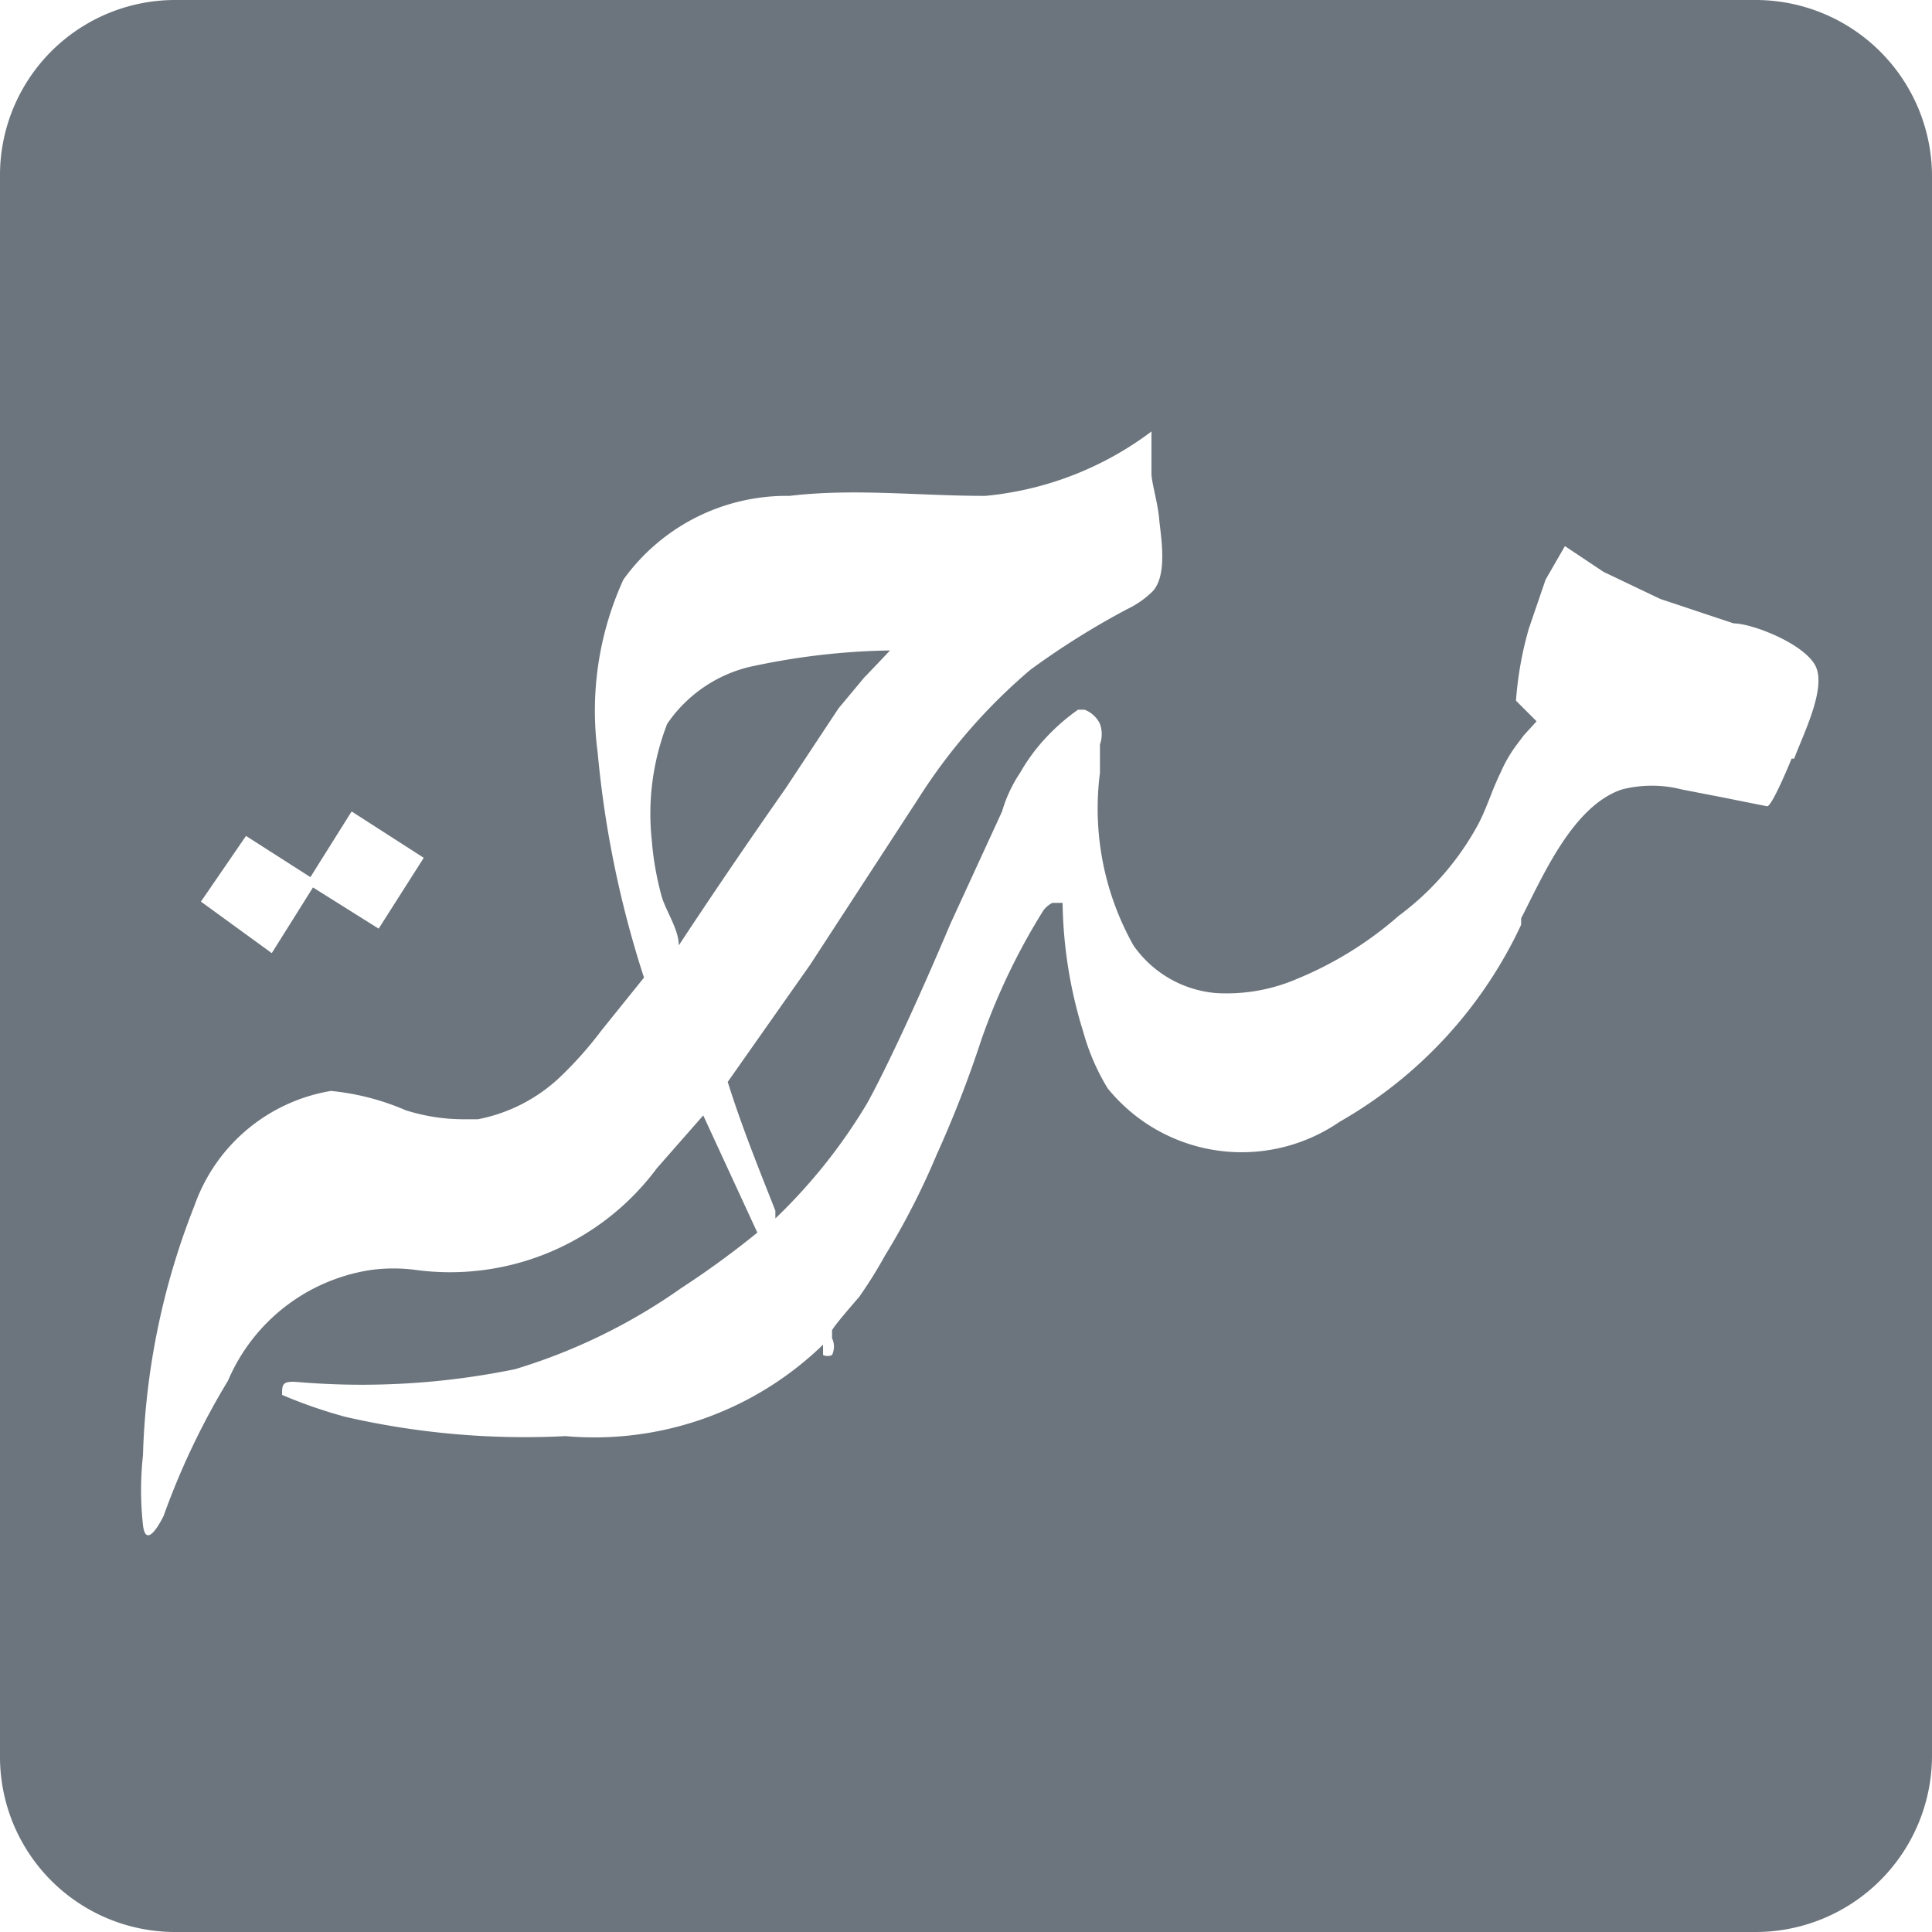 <svg id="Layer_1" data-name="Layer 1" xmlns="http://www.w3.org/2000/svg" viewBox="0 0 15 15"><path d="M6.1,6.12c-.28.4-.56.81-.83,1.22,0-.12-.09-.25-.13-.37a2.36,2.36,0,0,1-.08-.45,1.93,1.93,0,0,1,.12-.9,1.08,1.08,0,0,1,.63-.44,5.46,5.46,0,0,1,1.1-.13s-.16.17-.2.21l-.2.24Z" style="fill:#6c757d"/><path d="M13.64,0H1.36A1.36,1.36,0,0,0,0,1.37V13.63A1.36,1.36,0,0,0,1.36,15H13.64A1.37,1.37,0,0,0,15,13.63V1.37A1.37,1.37,0,0,0,13.64,0ZM1.91,6.49l.5.32.32-.51.56.36-.35.55-.51-.32-.32.51L1.56,7Zm12-.6s-.15.37-.19.37l-.35-.07-.31-.06a.94.94,0,0,0-.47,0c-.38.13-.61.67-.78,1l0,.05a3.43,3.43,0,0,1-1.41,1.53,1.34,1.34,0,0,1-1.8-.26,1.72,1.72,0,0,1-.19-.44,3.51,3.51,0,0,1-.16-1H8.17a.2.2,0,0,0-.07.06,5,5,0,0,0-.48,1,8.83,8.83,0,0,1-.35.9,5.74,5.74,0,0,1-.4.78,3.45,3.45,0,0,1-.2.32s-.21.24-.21.26l0,.06a.15.15,0,0,1,0,.13.08.08,0,0,1-.07,0l0-.08a2.55,2.55,0,0,1-2,.71A6.23,6.23,0,0,1,2.68,11a3.77,3.77,0,0,1-.49-.17h0c0-.08,0-.11.12-.1A5.91,5.91,0,0,0,4,10.63,4.48,4.48,0,0,0,5.29,10a6.9,6.9,0,0,0,.59-.43l-.42-.91-.36.41a2,2,0,0,1-1.87.79,1.31,1.31,0,0,0-.35,0,1.44,1.44,0,0,0-1.11.86,5.79,5.79,0,0,0-.5,1.05c-.05.1-.14.24-.16.07a2.48,2.48,0,0,1,0-.54,5.7,5.7,0,0,1,.4-1.94,1.36,1.36,0,0,1,1.06-.89,1.94,1.94,0,0,1,.58.15,1.49,1.49,0,0,0,.45.07h.11a1.28,1.28,0,0,0,.63-.32A2.94,2.94,0,0,0,4.67,8L5,7.59a8,8,0,0,1-.36-1.75A2.45,2.45,0,0,1,4.84,4.5a1.56,1.56,0,0,1,1.29-.65c.5-.06,1,0,1.52,0a2.54,2.54,0,0,0,1.29-.5s0,.11,0,.14,0,.13,0,.19.05.23.06.35.07.43-.05.56a.72.72,0,0,1-.2.14A6.13,6.13,0,0,0,8,5.2a4.41,4.41,0,0,0-.87,1L6.29,7.49l-.64.91c.11.35.24.67.37,1l0,.06a4.27,4.27,0,0,0,.71-.89c.09-.16.32-.62.65-1.4l.4-.87A1.08,1.08,0,0,1,7.92,6a1.44,1.44,0,0,1,.18-.25,1.59,1.59,0,0,1,.27-.24l.05,0a.22.22,0,0,1,.12.11.24.24,0,0,1,0,.16l0,.22a2.17,2.17,0,0,0,.26,1.34.87.87,0,0,0,.64.37,1.38,1.38,0,0,0,.63-.11,2.82,2.82,0,0,0,.79-.49,2.17,2.17,0,0,0,.6-.68c.08-.14.12-.29.19-.43a1.05,1.05,0,0,1,.12-.21l.06-.08.1-.11,0,0-.16-.16a2.73,2.73,0,0,1,.1-.56L12,4.5l.15-.26.3.2.44.21.57.19c.14,0,.53.15.63.32S14,5.7,13.93,5.89Z" style="fill:#6c757d"/></svg>